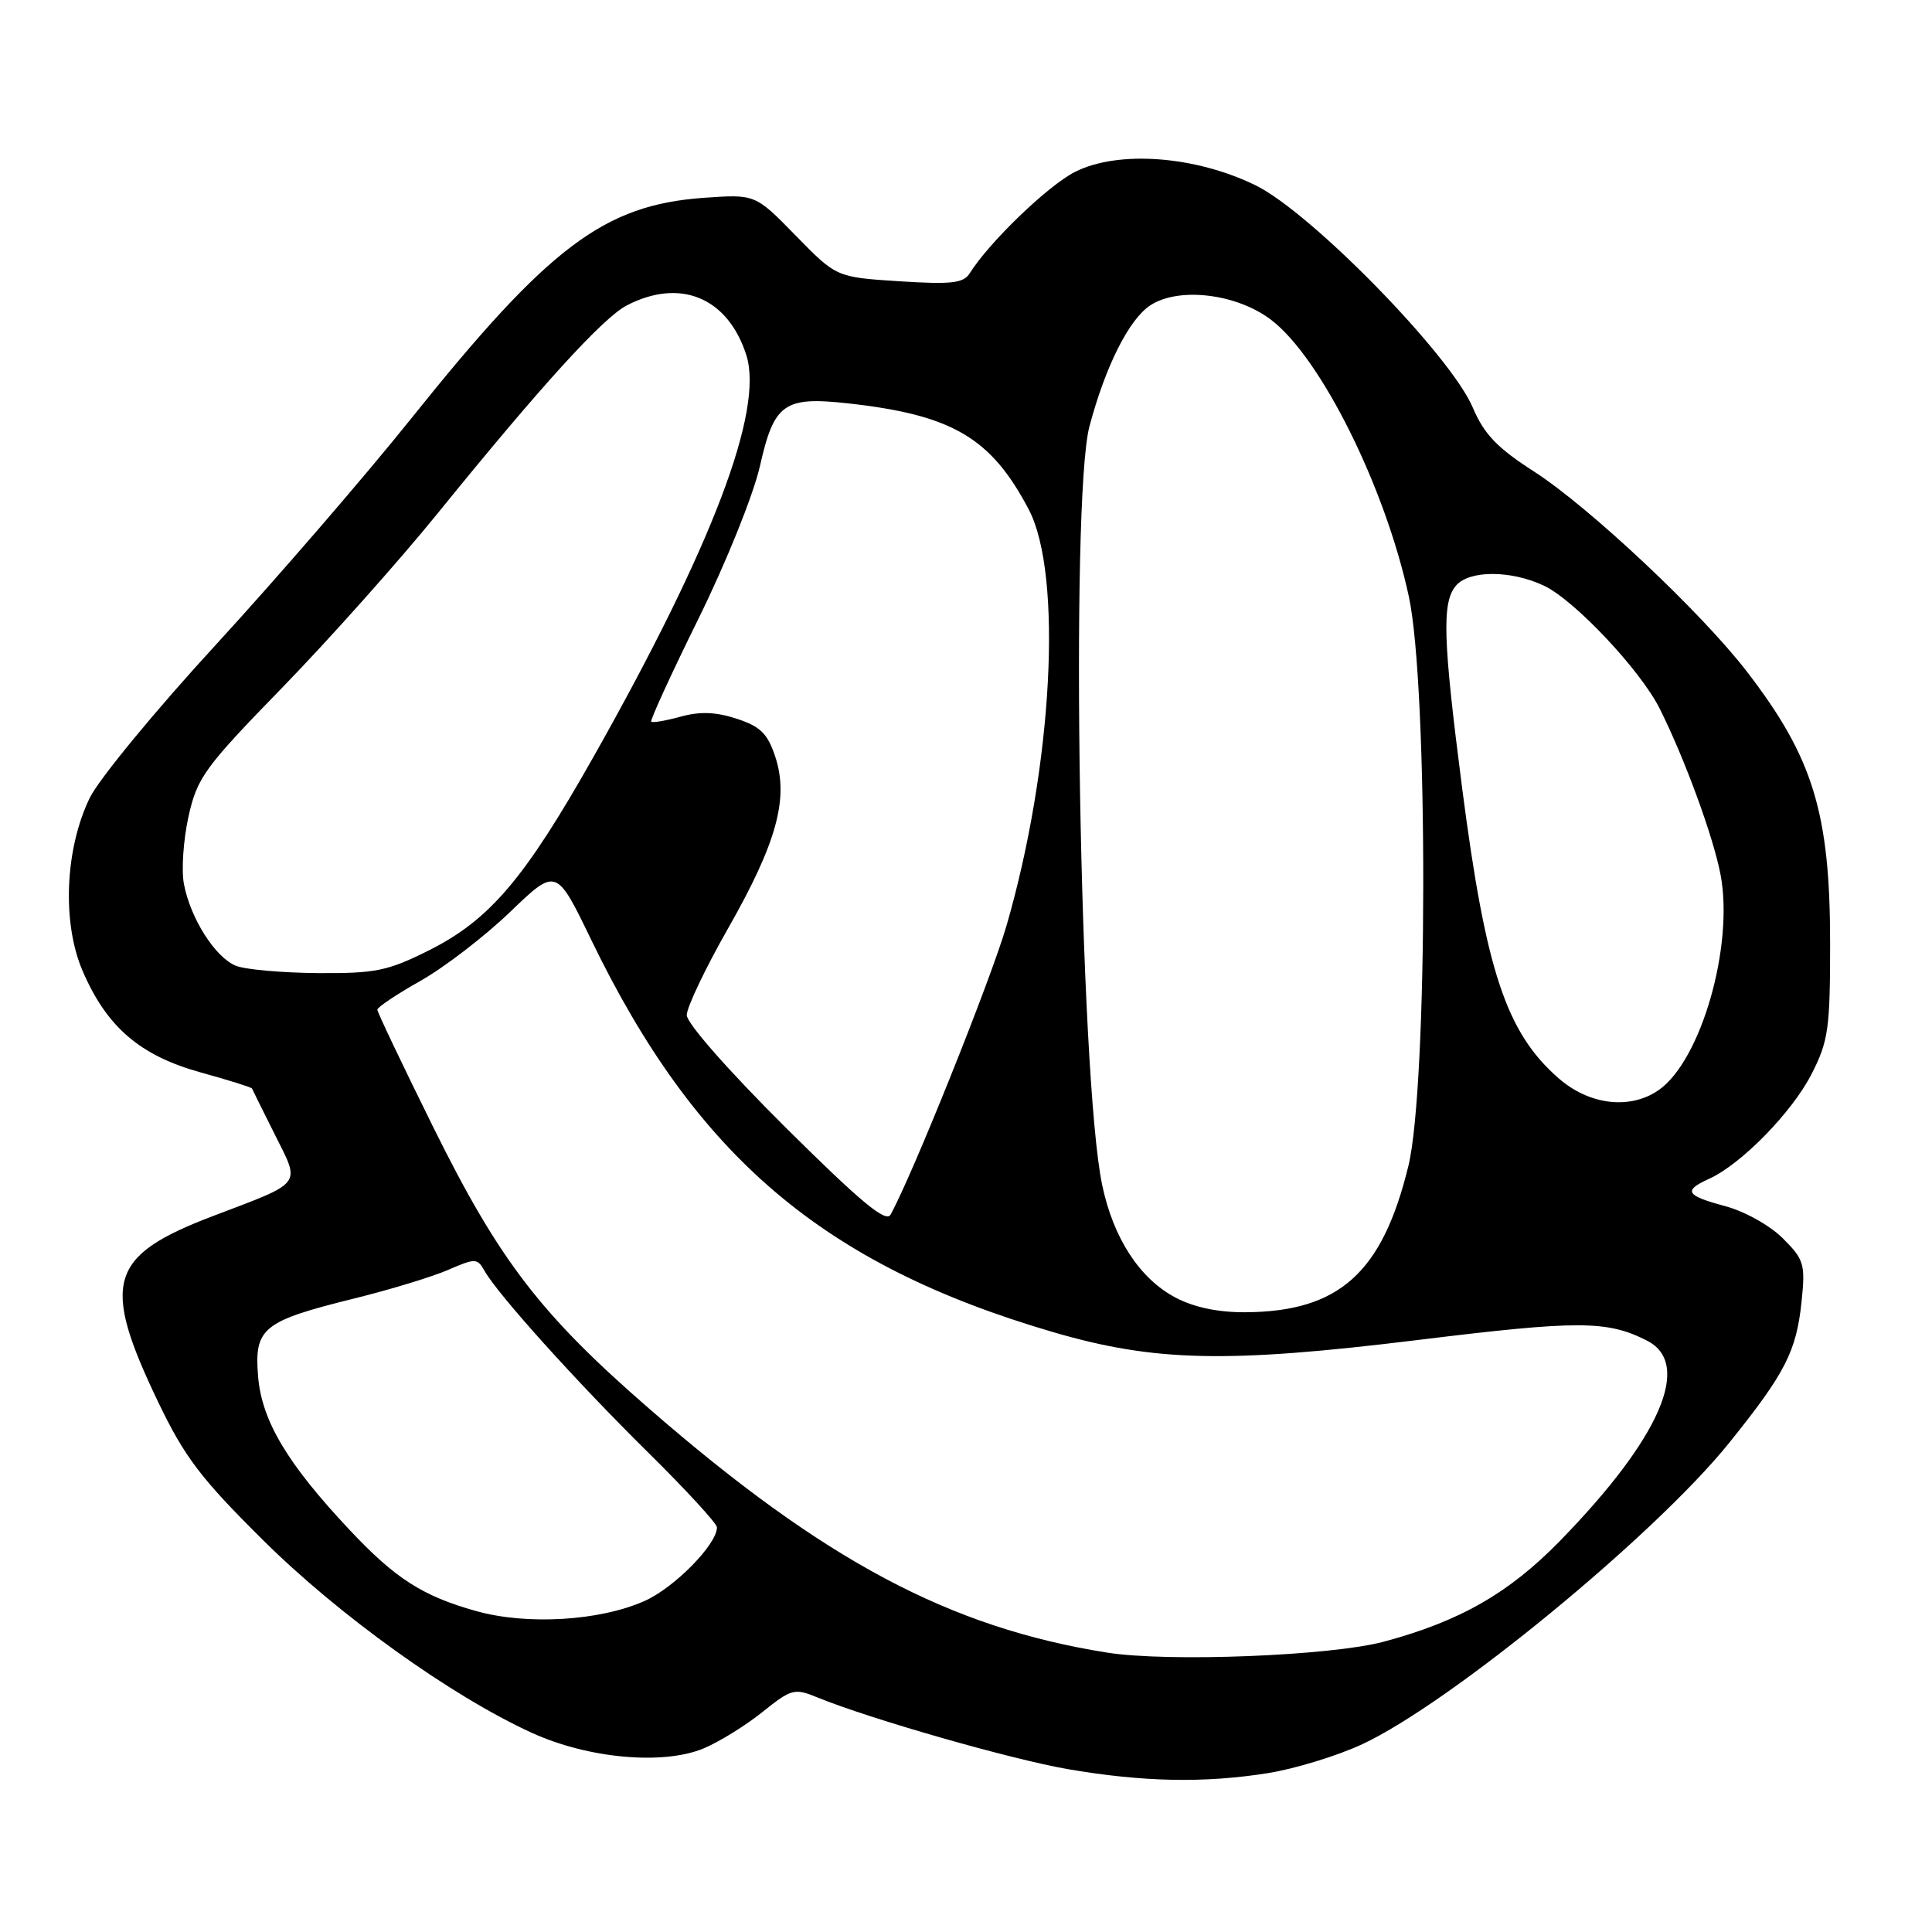 <?xml version="1.0" encoding="UTF-8" standalone="no"?>
<!DOCTYPE svg PUBLIC "-//W3C//DTD SVG 1.1//EN" "http://www.w3.org/Graphics/SVG/1.1/DTD/svg11.dtd" >
<svg xmlns="http://www.w3.org/2000/svg" xmlns:xlink="http://www.w3.org/1999/xlink" version="1.1" viewBox="0 0 256 256">
 <g >
 <path fill="currentColor"
d=" M 168.00 234.95 C 171.57 234.38 177.20 232.66 180.50 231.12 C 192.15 225.70 219.29 203.41 229.13 191.18 C 236.57 181.93 238.03 179.07 238.72 172.44 C 239.23 167.50 239.05 166.90 236.23 164.08 C 234.54 162.39 231.16 160.50 228.60 159.82 C 223.35 158.41 222.98 157.78 226.50 156.18 C 230.74 154.25 237.46 147.37 240.04 142.32 C 242.27 137.96 242.50 136.31 242.50 125.00 C 242.50 107.74 240.25 100.39 231.48 89.00 C 225.44 81.15 210.57 67.18 203.28 62.49 C 198.38 59.34 196.66 57.55 195.15 54.00 C 192.20 47.06 173.75 28.18 166.38 24.56 C 158.38 20.64 148.12 19.88 142.42 22.79 C 138.84 24.61 131.07 32.10 128.50 36.20 C 127.67 37.53 126.10 37.71 119.16 37.27 C 110.82 36.73 110.82 36.73 105.45 31.23 C 100.08 25.73 100.08 25.73 93.27 26.21 C 80.02 27.16 72.74 32.65 54.45 55.50 C 48.28 63.20 36.67 76.64 28.65 85.38 C 20.62 94.11 13.08 103.27 11.89 105.73 C 8.60 112.51 8.20 122.28 10.95 128.66 C 14.14 136.08 18.54 139.86 26.55 142.09 C 30.26 143.11 33.33 144.08 33.39 144.23 C 33.45 144.38 34.81 147.13 36.42 150.34 C 39.83 157.15 40.28 156.55 28.20 161.14 C 14.39 166.40 13.36 169.92 20.96 185.78 C 24.45 193.05 26.60 195.89 34.80 204.02 C 44.85 214.01 59.78 224.72 70.43 229.59 C 77.88 233.01 87.87 233.92 93.24 231.67 C 95.30 230.81 98.80 228.64 101.03 226.85 C 104.86 223.78 105.27 223.67 108.29 224.91 C 115.25 227.76 133.92 233.11 141.50 234.42 C 151.43 236.13 159.57 236.29 168.00 234.95 Z  M 146.71 218.98 C 125.87 215.68 109.20 206.81 86.07 186.70 C 71.65 174.18 66.18 167.06 57.46 149.46 C 53.36 141.17 50.00 134.12 50.00 133.79 C 50.00 133.46 52.58 131.74 55.73 129.96 C 58.88 128.18 64.22 124.08 67.59 120.84 C 73.71 114.96 73.71 114.96 78.30 124.45 C 92.21 153.24 109.10 167.60 139.50 176.50 C 153.00 180.45 162.60 180.66 187.92 177.55 C 209.20 174.94 212.97 174.95 218.25 177.65 C 224.27 180.72 219.98 190.57 206.70 204.18 C 199.94 211.11 193.39 214.85 183.33 217.54 C 176.33 219.41 154.77 220.26 146.71 218.98 Z  M 63.08 213.47 C 56.01 211.49 52.40 209.18 46.37 202.77 C 38.09 193.97 34.69 188.29 34.20 182.40 C 33.67 175.96 34.79 175.06 47.00 172.04 C 51.67 170.89 57.23 169.19 59.35 168.28 C 62.99 166.70 63.25 166.70 64.20 168.39 C 65.93 171.48 76.42 183.13 85.90 192.48 C 90.91 197.42 95.00 201.88 95.00 202.38 C 95.00 204.65 89.33 210.41 85.38 212.15 C 79.43 214.79 69.80 215.36 63.08 213.47 Z  M 155.75 171.93 C 151.01 169.43 147.51 164.05 146.04 157.00 C 143.05 142.73 141.78 66.19 144.36 56.49 C 146.48 48.51 149.61 42.30 152.42 40.46 C 156.20 37.98 163.88 38.91 168.43 42.38 C 175.03 47.41 183.55 64.55 186.68 79.05 C 189.26 91.01 189.21 143.81 186.62 154.49 C 183.17 168.67 177.44 173.81 165.00 173.88 C 161.40 173.90 158.21 173.23 155.75 171.93 Z  M 104.10 149.40 C 96.56 141.91 91.00 135.59 91.00 134.51 C 91.00 133.48 93.45 128.33 96.45 123.06 C 102.91 111.72 104.54 105.82 102.74 100.31 C 101.72 97.21 100.78 96.27 97.63 95.24 C 94.86 94.33 92.75 94.25 90.19 94.96 C 88.22 95.50 86.47 95.80 86.29 95.63 C 86.12 95.45 88.94 89.30 92.56 81.96 C 96.24 74.49 99.82 65.59 100.69 61.78 C 102.57 53.44 103.88 52.51 112.39 53.45 C 126.18 54.98 131.31 57.99 136.31 67.50 C 140.85 76.14 139.50 101.51 133.37 122.65 C 131.30 129.80 120.87 155.79 118.00 160.95 C 117.39 162.05 114.03 159.26 104.10 149.40 Z  M 206.48 142.84 C 199.58 136.79 196.88 128.65 193.75 104.50 C 191.20 84.74 191.04 79.86 192.90 77.63 C 194.63 75.53 200.21 75.53 204.61 77.62 C 208.65 79.54 217.35 88.78 219.91 93.88 C 223.22 100.48 227.03 110.88 227.98 115.89 C 229.77 125.31 225.41 140.50 219.80 144.43 C 216.01 147.08 210.57 146.44 206.48 142.84 Z  M 31.26 127.97 C 28.52 126.87 25.23 121.69 24.37 117.13 C 24.02 115.28 24.30 111.25 24.98 108.18 C 26.14 103.01 27.08 101.72 37.46 91.05 C 43.63 84.70 52.88 74.33 58.01 68.00 C 71.74 51.06 79.89 42.11 83.07 40.46 C 90.15 36.80 96.45 39.43 98.89 47.05 C 101.23 54.39 94.39 72.38 78.65 100.27 C 69.50 116.47 64.88 121.90 56.81 125.94 C 51.35 128.67 49.74 128.99 42.09 128.94 C 37.37 128.90 32.49 128.47 31.26 127.97 Z "/>
</g>
</svg>